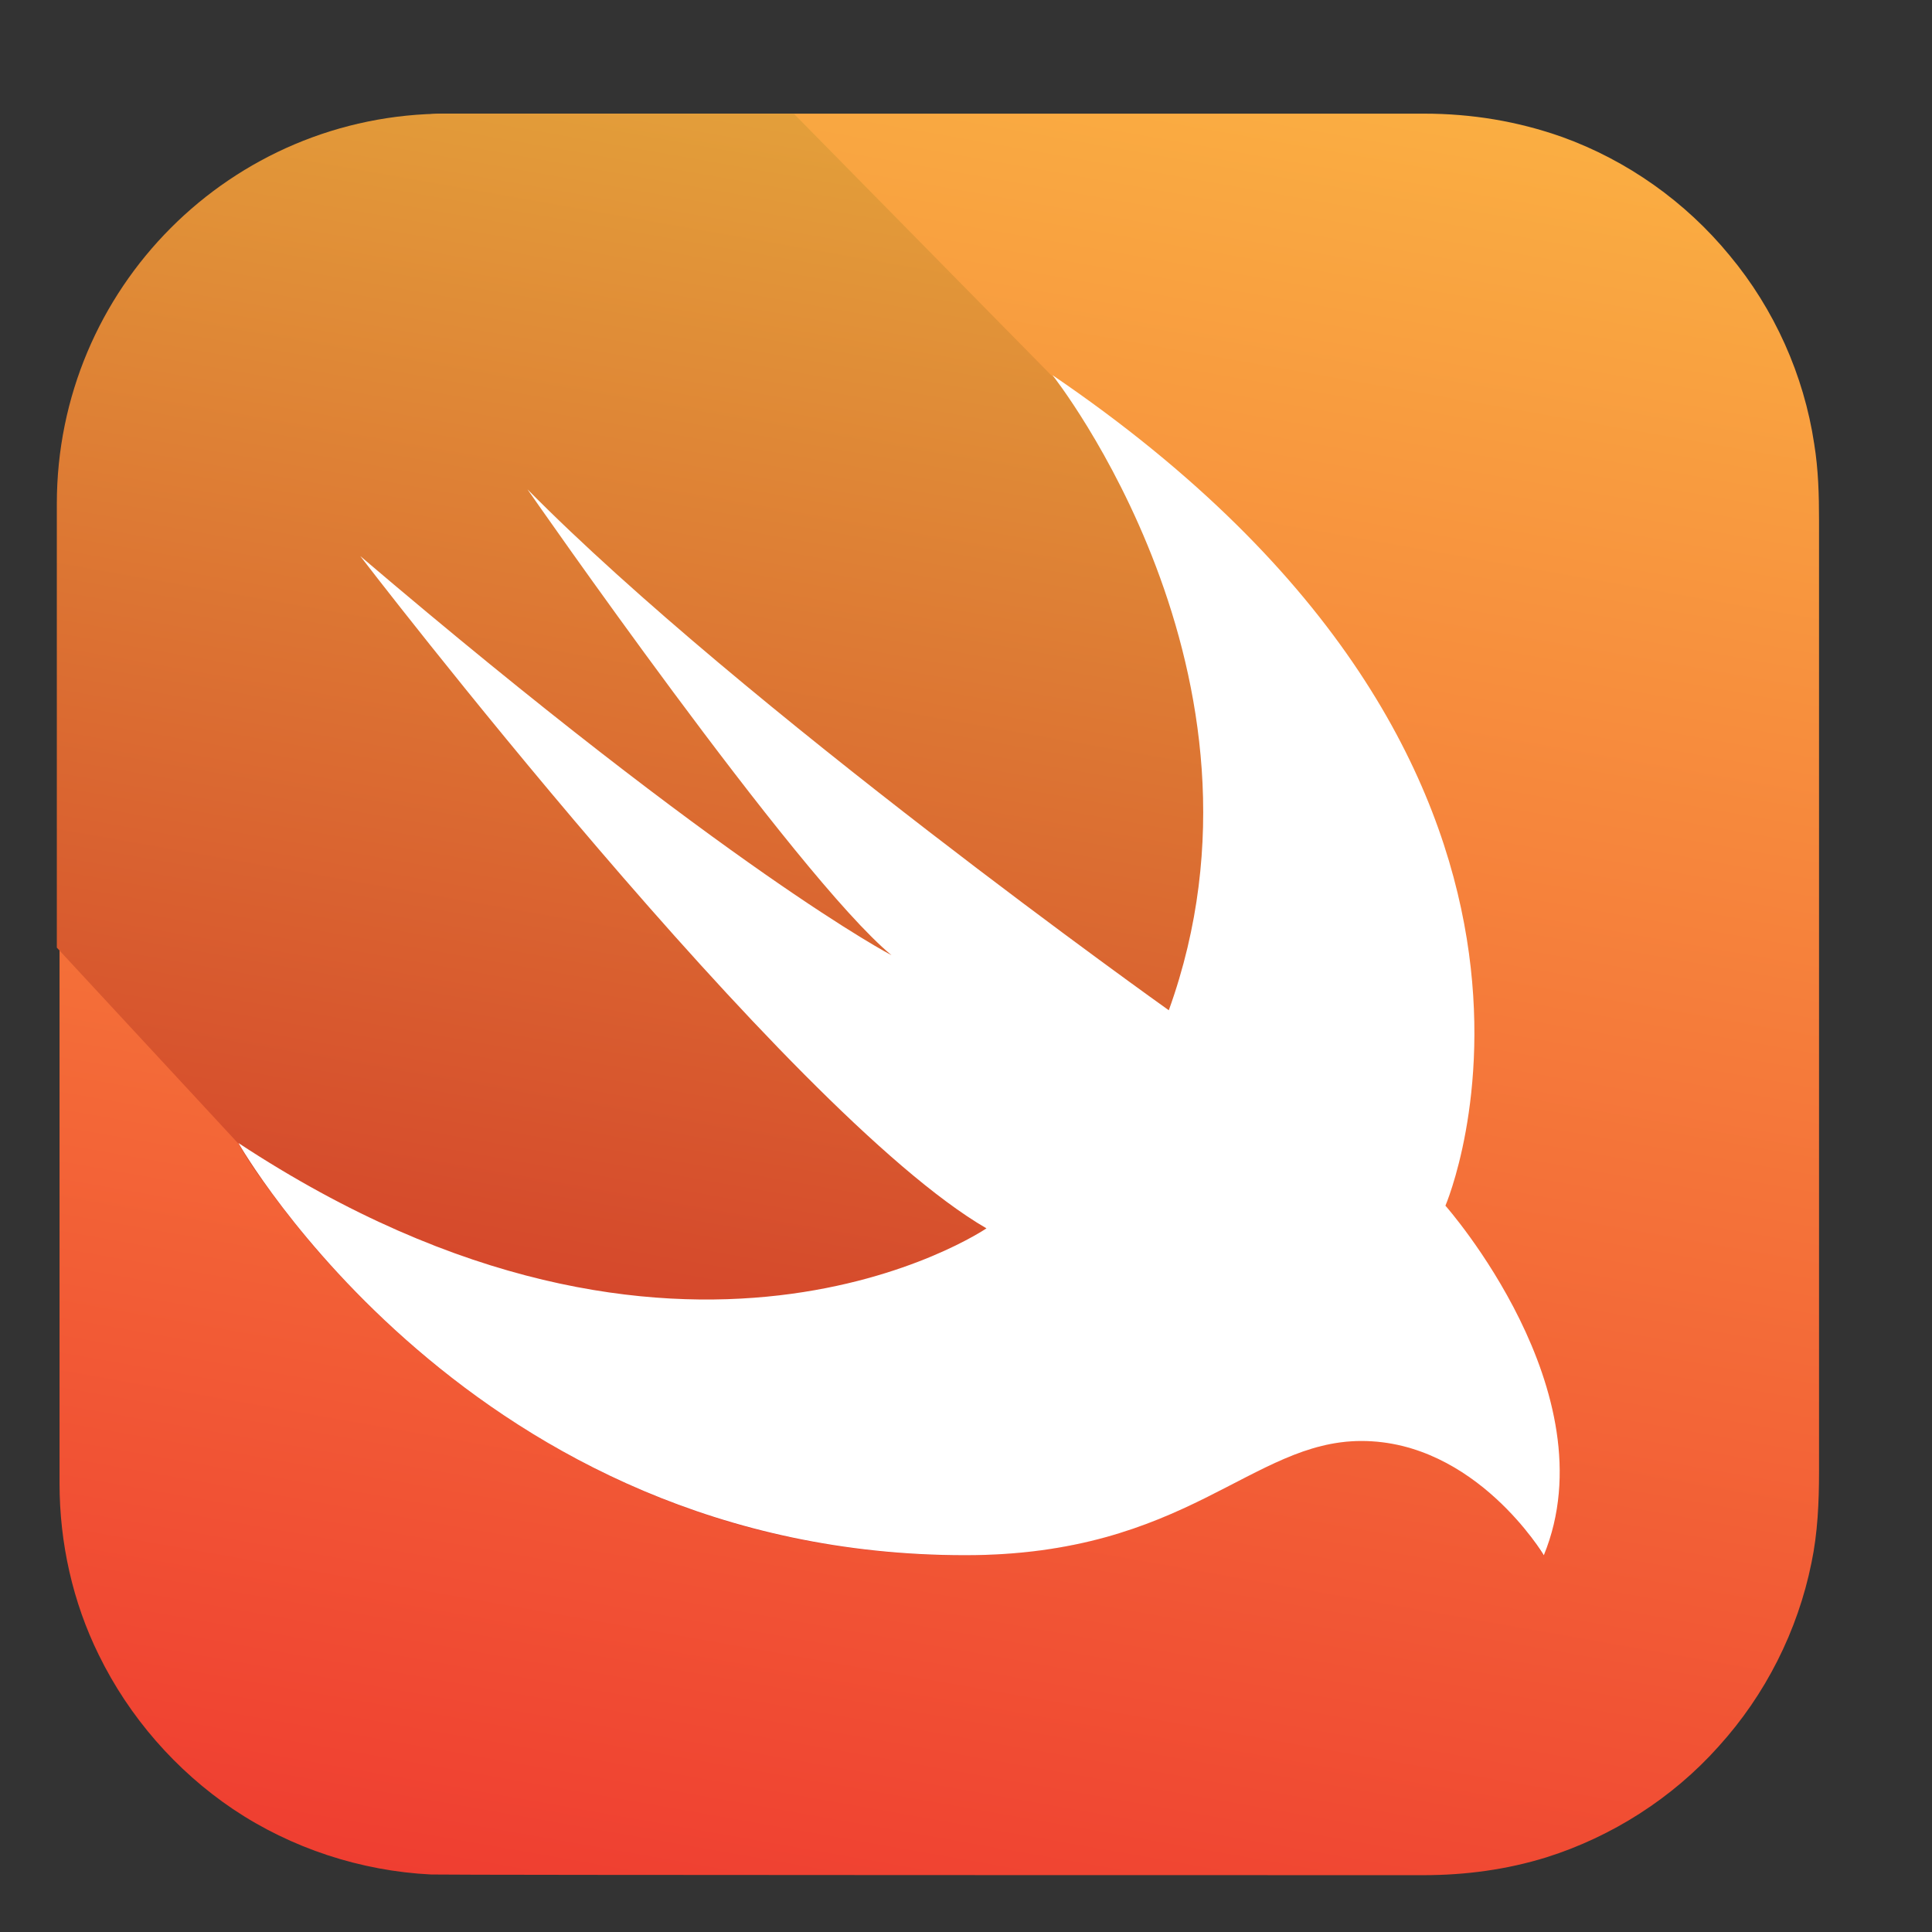 <svg width="34" height="34" viewBox="0 0 34 34" fill="none" xmlns="http://www.w3.org/2000/svg">
<rect x="0" y="0" width="34" height="34" fill="#333333" stroke="none"/>
<path d="M7.89 2C8.072 2 24.759 2 25.061 2C25.897 2 26.708 2.133 27.495 2.412C28.634 2.823 29.663 3.55 30.438 4.495C31.225 5.439 31.746 6.602 31.927 7.812C32 8.261 32.012 8.709 32.012 9.157C32.012 9.568 32.012 24.075 32.012 24.729C32.012 25.117 32.012 25.516 32.012 25.904C32.012 26.437 31.988 26.982 31.879 27.502C31.637 28.701 31.068 29.827 30.244 30.735C29.433 31.644 28.367 32.322 27.217 32.685C26.515 32.903 25.788 33 25.049 33C24.722 33 7.842 33 7.588 32.988C6.352 32.927 5.129 32.528 4.1 31.837C3.095 31.159 2.272 30.215 1.739 29.125C1.279 28.193 1.048 27.151 1.048 26.11C1.048 25.868 1.048 9.132 1.048 8.89C1.024 7.861 1.242 6.844 1.69 5.923C2.211 4.834 3.022 3.877 4.027 3.199C5.057 2.496 6.268 2.085 7.503 2.024C7.624 2 7.757 2 7.89 2Z" fill="url(#paint0_linear_252_1297)"/>
<path d="M27.156 27.357C27.047 27.188 26.926 27.018 26.793 26.86C26.49 26.497 26.139 26.182 25.752 25.916C25.267 25.589 24.698 25.383 24.117 25.359C23.705 25.335 23.293 25.407 22.906 25.553C22.518 25.686 22.143 25.88 21.78 26.073C21.356 26.291 20.932 26.509 20.484 26.691C19.951 26.909 19.394 27.078 18.825 27.2C18.11 27.333 17.384 27.381 16.669 27.369C15.374 27.345 14.078 27.151 12.843 26.788C11.753 26.461 10.712 26.013 9.731 25.444C8.871 24.947 8.072 24.378 7.321 23.736C6.704 23.203 6.134 22.634 5.602 22.029C5.238 21.605 4.887 21.157 4.56 20.697C4.427 20.515 4.306 20.322 4.197 20.128L1 16.677V8.866C1 5.076 4.064 2 7.854 2H13.969L18.498 6.602C28.718 13.552 25.413 21.218 25.413 21.218C25.413 21.218 28.319 24.487 27.156 27.357Z" fill="url(#paint1_linear_252_1297)"/>
<path d="M18.522 6.602C28.743 13.552 25.437 21.218 25.437 21.218C25.437 21.218 28.343 24.499 27.169 27.369C27.169 27.369 25.97 25.359 23.959 25.359C22.022 25.359 20.884 27.369 16.985 27.369C8.302 27.369 4.197 20.116 4.197 20.116C12.02 25.262 17.36 21.617 17.36 21.617C13.836 19.571 6.34 9.786 6.34 9.786C12.867 15.345 15.689 16.81 15.689 16.81C14.006 15.417 9.283 8.612 9.283 8.612C13.061 12.438 20.569 17.779 20.569 17.779C22.7 11.869 18.522 6.602 18.522 6.602Z" fill="white"/>
<defs>
<linearGradient id="paint0_linear_252_1297" x1="19.441" y1="0.894" x2="13.585" y2="34.11" gradientUnits="userSpaceOnUse">
<stop stop-color="#FAAE42"/>
<stop offset="1" stop-color="#EF3E31"/>
</linearGradient>
<linearGradient id="paint1_linear_252_1297" x1="16.816" y1="2.501" x2="12.53" y2="26.811" gradientUnits="userSpaceOnUse">
<stop stop-color="#E39F3A"/>
<stop offset="1" stop-color="#D33929"/>
</linearGradient>
</defs>
</svg>
